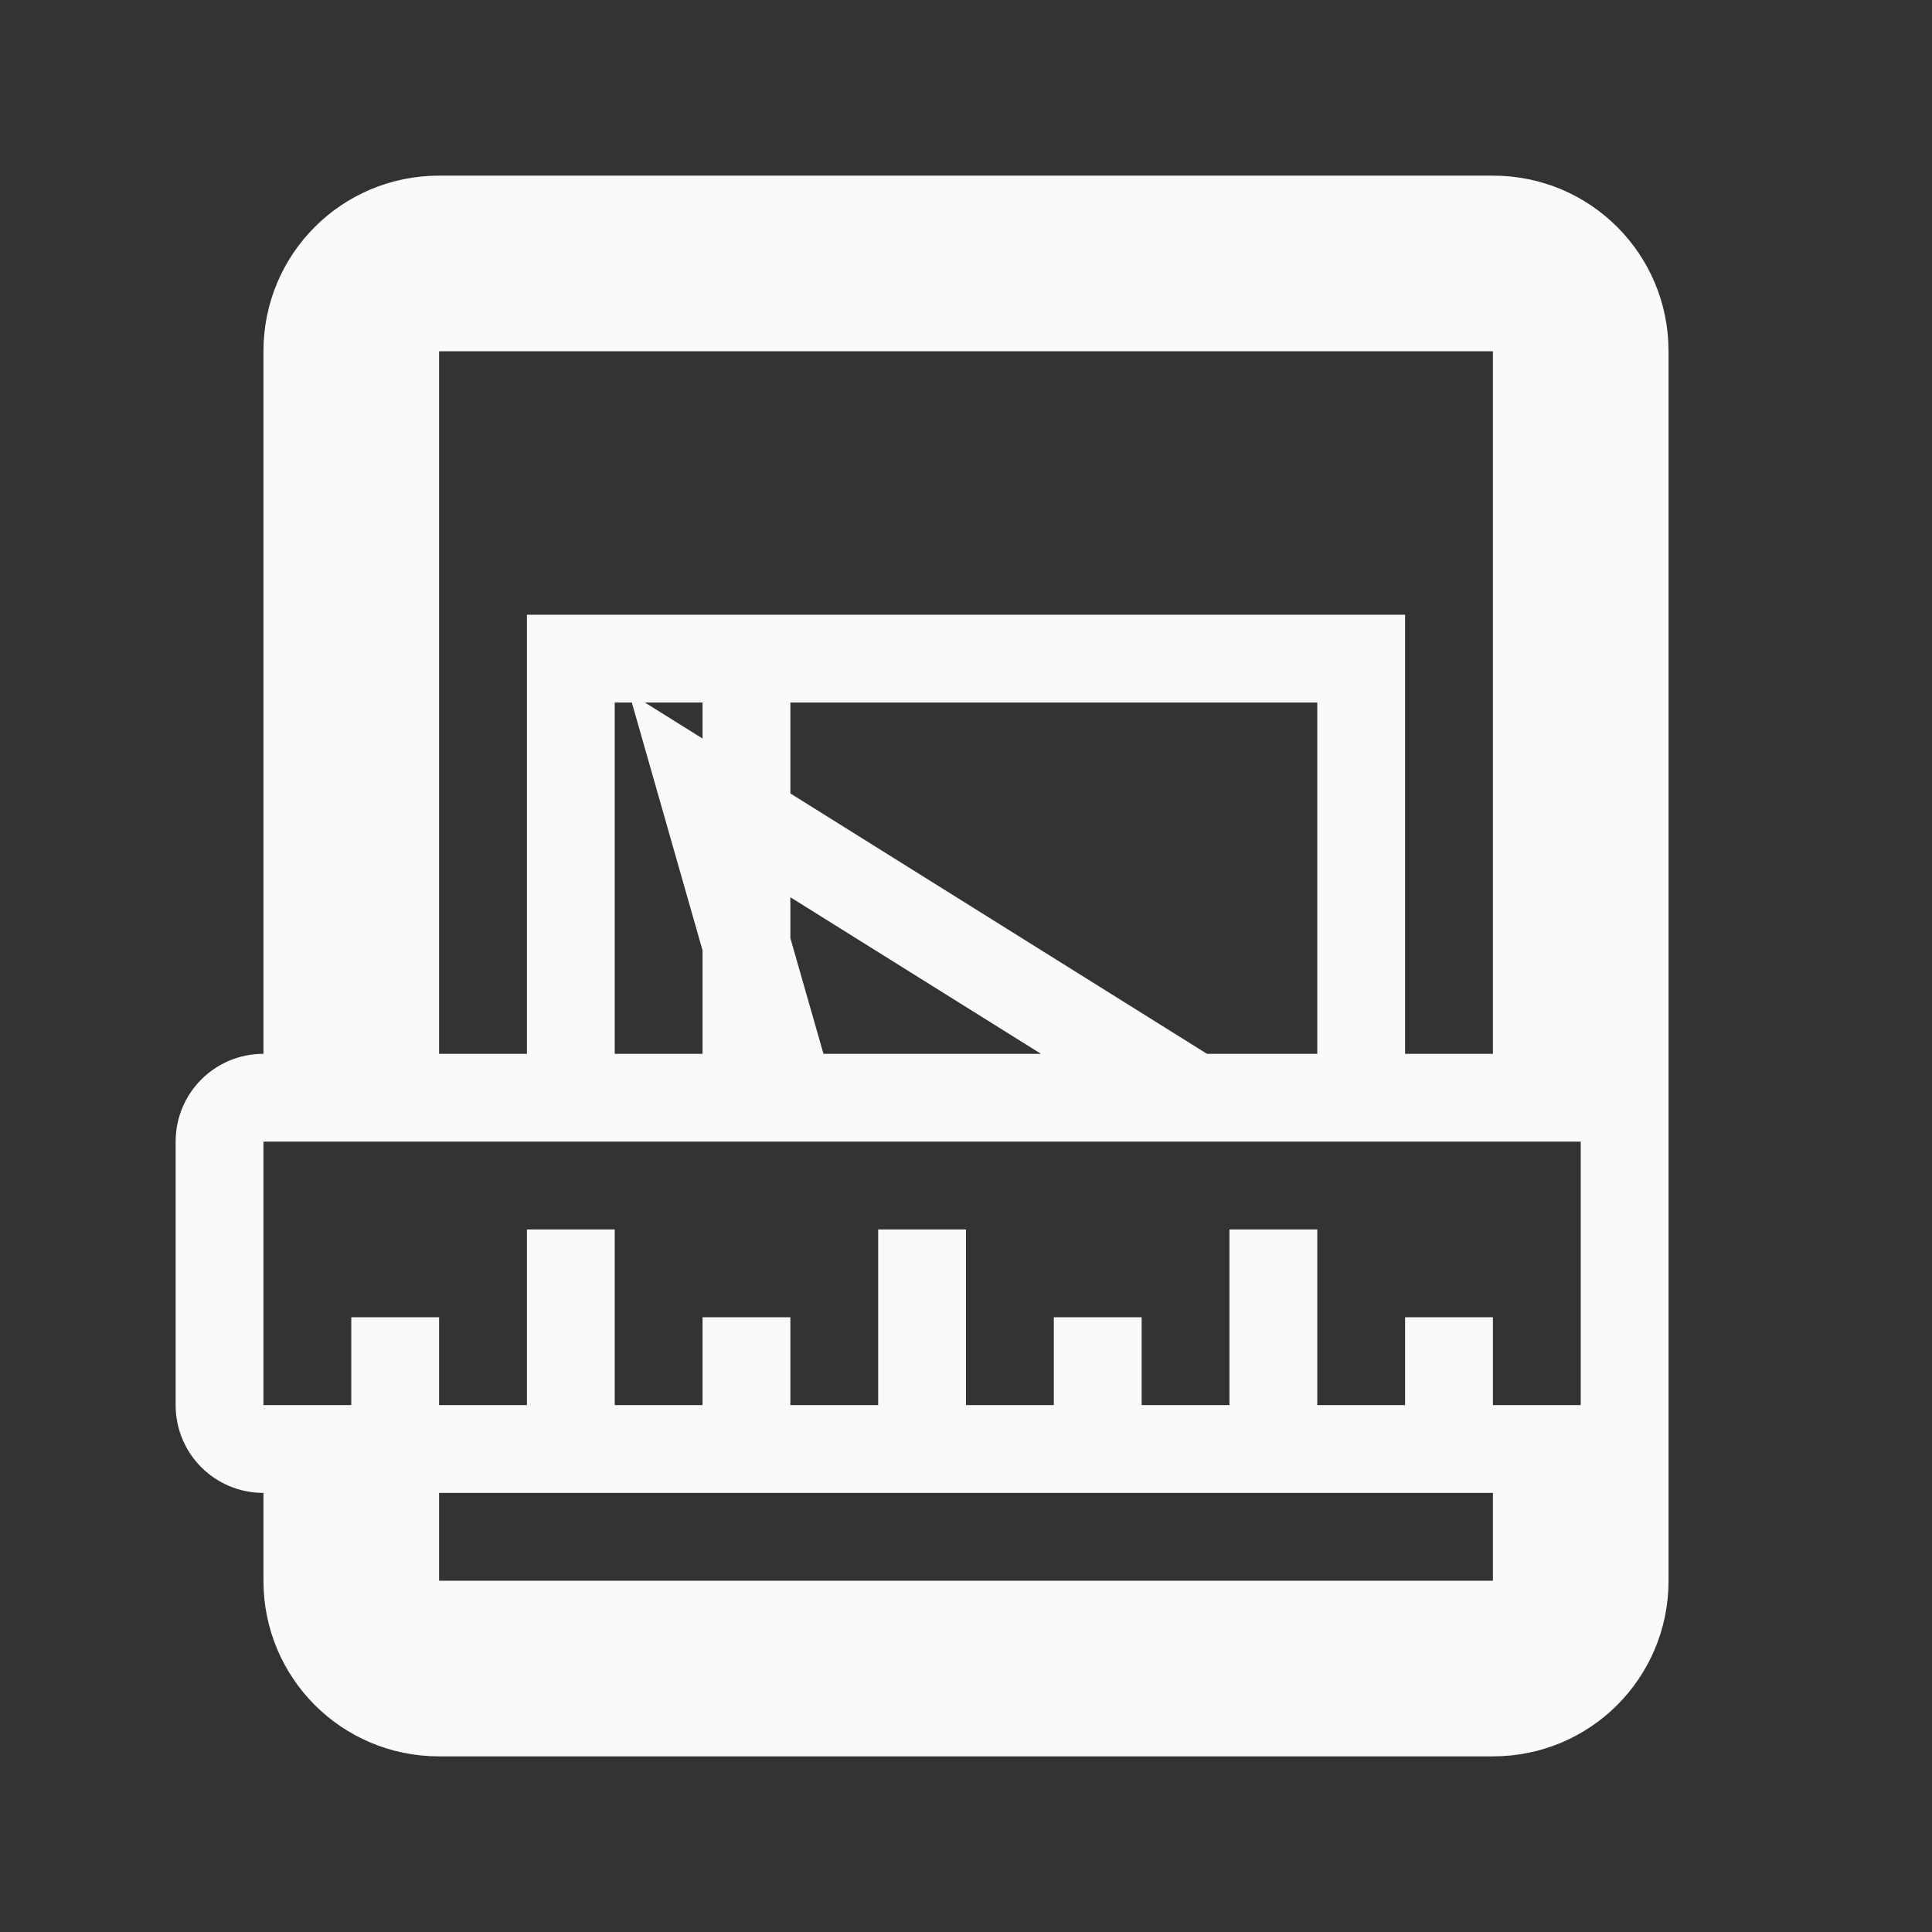 <?xml version="1.0" encoding="UTF-8" standalone="no"?>
<!-- Created with Inkscape (http://www.inkscape.org/) -->

<svg
   xmlns:dc="http://purl.org/dc/elements/1.1/"
   xmlns:cc="http://creativecommons.org/ns#"
   xmlns:rdf="http://www.w3.org/1999/02/22-rdf-syntax-ns#"
   xmlns:svg="http://www.w3.org/2000/svg"
   xmlns="http://www.w3.org/2000/svg"
   xmlns:sodipodi="http://sodipodi.sourceforge.net/DTD/sodipodi-0.dtd"
   xmlns:inkscape="http://www.inkscape.org/namespaces/inkscape"
   width="22"
   height="22"
   viewBox="0 0 22 22"
   id="svg2"
   version="1.1"
   inkscape:version="0.92.3 (unknown)"
   sodipodi:docname="applications-education-mathematics.svg">
  <rect x="0" y="0" width="22" height="22" fill="#333333" stroke="none"/>
  <defs
     id="defs3051">
    <style
       type="text/css"
       id="current-color-scheme">
    .ColorScheme-Text {
    color:#fafafa;
    }
    </style>
  </defs>
  <sodipodi:namedview
     id="base"
     pagecolor="#ffffff"
     bordercolor="#666666"
     borderopacity="1.0"
     inkscape:pageopacity="0.0"
     inkscape:pageshadow="2"
     inkscape:zoom="45.254834"
     inkscape:cx="12.239754"
     inkscape:cy="9.8782855"
     inkscape:document-units="px"
     inkscape:current-layer="layer1"
     showgrid="true"
     units="px"
     inkscape:showpageshadow="false"
     borderlayer="true"
     showguides="true"
     inkscape:guide-bbox="true"
     inkscape:window-width="2560"
     inkscape:window-height="1384"
     inkscape:window-x="0"
     inkscape:window-y="32"
     inkscape:window-maximized="1">
    <inkscape:grid
       type="xygrid"
       id="grid4136"
       empspacing="2" />
    <sodipodi:guide
       position="0,20"
       orientation="0,1"
       id="guide4140"
       inkscape:label="Icon Max Height"
       inkscape:color="rgb(233,30,99)"
       inkscape:locked="false" />
    <sodipodi:guide
       position="0,2"
       orientation="0,1"
       id="guide4142"
       inkscape:label="Icon Baseline"
       inkscape:color="rgb(233,30,99)"
       inkscape:locked="false" />
    <sodipodi:guide
       position="11,0"
       orientation="1,0"
       id="guide4144"
       inkscape:label="Center Vertical"
       inkscape:color="rgb(221,44,0)"
       inkscape:locked="false" />
    <sodipodi:guide
       position="15,11"
       orientation="0,1"
       id="guide4146"
       inkscape:label="Center Horizontal"
       inkscape:color="rgb(221,44,0)"
       inkscape:locked="false" />
  </sodipodi:namedview>
  <g
     inkscape:label="Capa 1"
     inkscape:groupmode="layer"
     id="layer1"
     transform="translate(0,-1030.362)">
    <path
       style="fill:currentColor;fill-opacity:1;stroke:none" class="ColorScheme-Text"
       d="M 5 2 C 3.892 2 3 2.892 3 4 L 3 12 C 2.446 12 2 12.446 2 13 L 2 16 C 2 16.554 2.446 17 3 17 L 3 18 C 3 19.108 3.892 20 5 20 L 17 20 C 18.108 20 19 19.108 19 18 L 19 16 L 19 13 L 19 4 C 19 2.892 18.108 2 17 2 L 5 2 z M 5 4 L 7 4 L 9 4 L 16 4 L 17 4 L 17 9 L 17 12 L 16 12 L 16 7 L 6 7 L 6 12 L 5 12 L 5 11 L 5 4 z M 7 8 L 7.195 8 L 8 10.822 L 8 12 L 7 12 L 7 8 z M 7.344 8 L 8 8 L 8 8.41 L 7.344 8 z M 9 8 L 15 8 L 15 12 L 13.744 12 L 9 9.035 L 9 8 z M 9 10.217 L 11.854 12 L 9.377 12 L 9 10.682 L 9 10.217 z M 3 13 L 3.5 13 L 5 13 L 7 13 L 9 13 L 17 13 L 17.5 13 L 18 13 L 18 13.5 L 18 15.5 L 18 16 L 17.5 16 L 17 16 L 17 15 L 16 15 L 16 16 L 15 16 L 15 14 L 14 14 L 14 16 L 13 16 L 13 15 L 12 15 L 12 16 L 11 16 L 11 14 L 10 14 L 10 16 L 9 16 L 9 15 L 8 15 L 8 16 L 7 16 L 7 14 L 6 14 L 6 16 L 5 16 L 5 15 L 4 15 L 4 16 L 3.5 16 L 3 16 L 3 15.5 L 3 13.5 L 3 13 z M 5 17 L 7 17 L 9 17 L 17 17 L 17 18 L 13 18 L 11 18 L 9 18 L 7 18 L 5 18 L 5 17 z "
       transform="translate(0,1030.362)"
       id="path18839-5-2-2" />
  </g>
</svg>
